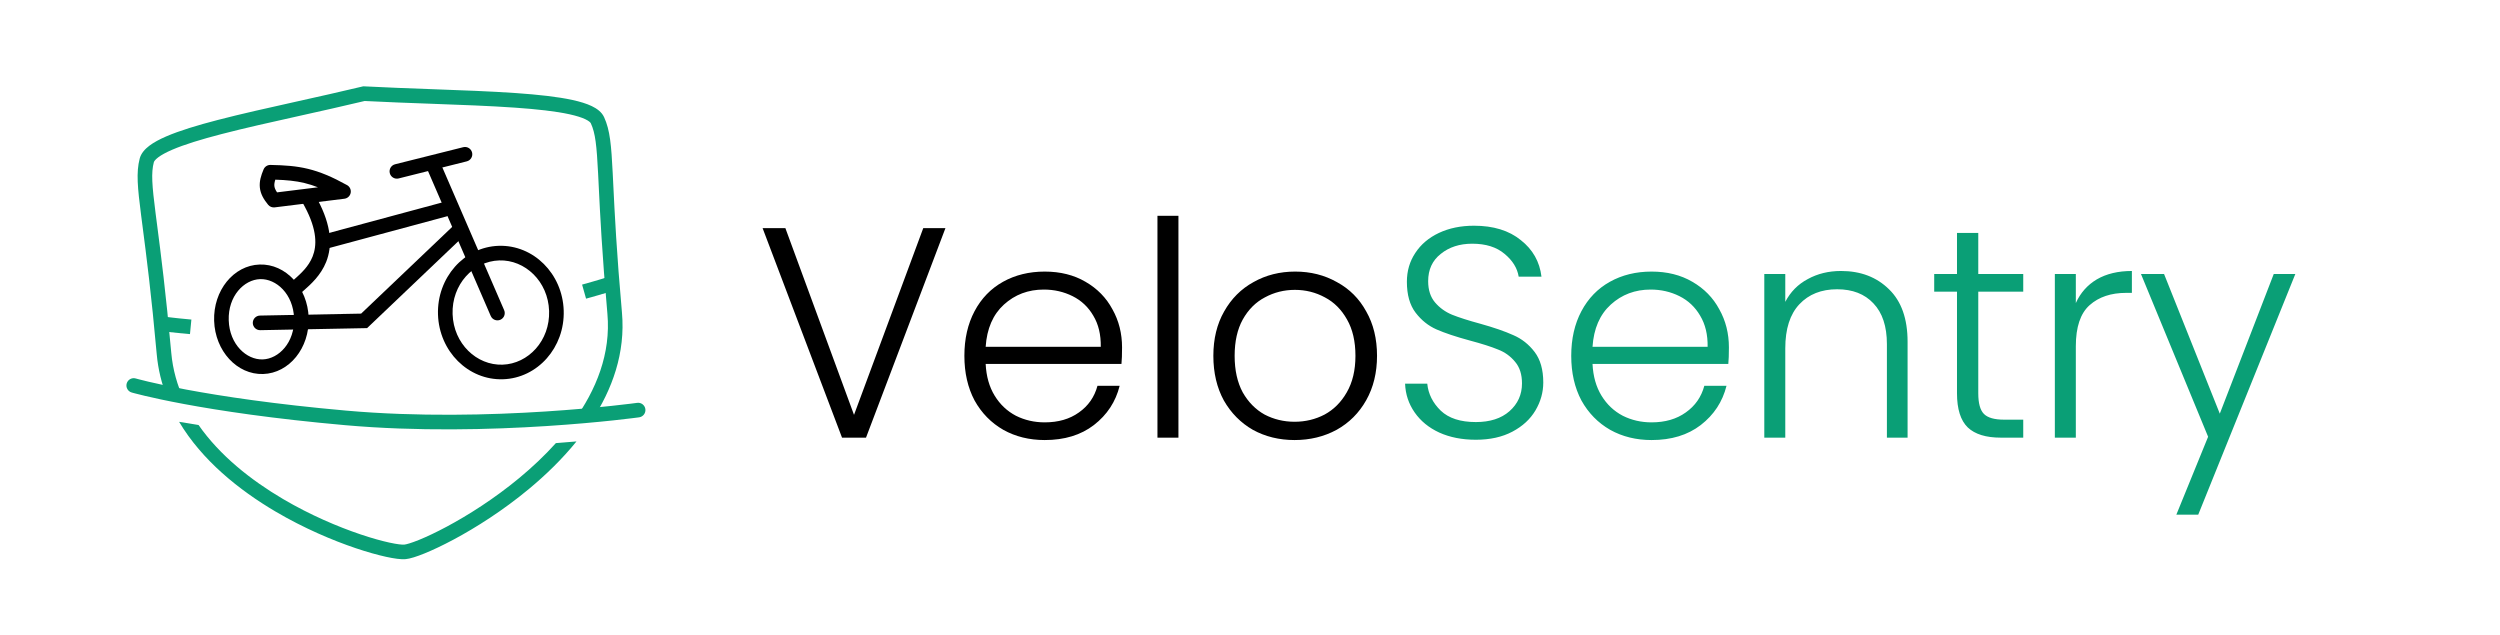 <svg width="417" height="106" viewBox="0 0 417 106" fill="none" xmlns="http://www.w3.org/2000/svg">
<path fill-rule="evenodd" clip-rule="evenodd" d="M43.816 59.95C46.502 59.863 49.18 57.125 49.05 53.079C48.92 49.033 46.072 46.472 43.386 46.558C40.7 46.644 38.022 49.383 38.152 53.429C38.281 57.474 41.129 60.036 43.816 59.95ZM43.894 62.385C48.248 62.245 51.647 58.044 51.485 53.001C51.323 47.958 47.662 43.983 43.308 44.123C38.953 44.263 35.555 48.464 35.717 53.507C35.879 58.55 39.54 62.524 43.894 62.385Z" fill="black"/>
<path fill-rule="evenodd" clip-rule="evenodd" d="M83.821 60.827C88.132 60.688 91.75 56.815 91.591 51.874C91.433 46.933 87.573 43.299 83.263 43.438C78.952 43.576 75.334 47.45 75.492 52.391C75.651 57.331 79.51 60.965 83.821 60.827ZM83.899 63.261C89.689 63.076 94.224 57.942 94.026 51.796C93.829 45.649 88.975 40.817 83.185 41.003C77.394 41.189 72.86 46.322 73.057 52.469C73.255 58.615 78.109 63.447 83.899 63.261Z" fill="black"/>
<path fill-rule="evenodd" clip-rule="evenodd" d="M52.392 32.219L52.967 33.292C55.351 37.734 55.438 41.089 54.409 43.681C53.511 45.942 51.809 47.446 50.706 48.42C50.592 48.521 50.484 48.616 50.385 48.706L49.479 49.52L47.85 47.709L48.756 46.894C48.861 46.8 48.968 46.705 49.076 46.608C50.205 45.603 51.473 44.474 52.145 42.782C52.843 41.024 52.96 38.431 50.821 34.444L50.245 33.37L52.392 32.219Z" fill="black"/>
<path fill-rule="evenodd" clip-rule="evenodd" d="M75.385 34.594C75.56 35.243 75.175 35.912 74.526 36.087L54.761 41.412C54.111 41.587 53.443 41.202 53.268 40.553C53.093 39.903 53.477 39.235 54.127 39.06L73.892 33.734C74.542 33.559 75.21 33.944 75.385 34.594Z" fill="black"/>
<path fill-rule="evenodd" clip-rule="evenodd" d="M77.547 37.51C78.011 37.997 77.992 38.768 77.505 39.232L61.231 54.729L43.408 55.073C42.736 55.086 42.18 54.552 42.167 53.879C42.154 53.206 42.689 52.651 43.361 52.638L60.237 52.311L75.825 37.468C76.312 37.004 77.083 37.023 77.547 37.51Z" fill="black"/>
<path fill-rule="evenodd" clip-rule="evenodd" d="M71.723 26.234C72.341 25.967 73.058 26.251 73.325 26.868L84.091 51.736C84.359 52.353 84.075 53.07 83.457 53.338C82.84 53.605 82.123 53.321 81.856 52.704L71.09 27.836C70.822 27.219 71.106 26.502 71.723 26.234Z" fill="black"/>
<path fill-rule="evenodd" clip-rule="evenodd" d="M78.742 25.437C78.906 26.09 78.51 26.751 77.857 26.915L66.494 29.764C65.841 29.928 65.18 29.532 65.016 28.879C64.853 28.226 65.249 27.565 65.901 27.401L77.265 24.552C77.917 24.388 78.579 24.785 78.742 25.437Z" fill="black"/>
<path fill-rule="evenodd" clip-rule="evenodd" d="M43.966 28.256C44.159 27.796 44.614 27.5 45.113 27.511C47.46 27.558 49.39 27.682 51.378 28.165C53.373 28.65 55.367 29.48 57.887 30.875C58.348 31.13 58.593 31.654 58.493 32.172C58.392 32.69 57.97 33.084 57.447 33.149L45.814 34.59C45.4 34.641 44.988 34.477 44.723 34.154C43.969 33.235 43.453 32.336 43.343 31.284C43.235 30.256 43.537 29.275 43.966 28.256ZM45.923 29.968C45.773 30.44 45.738 30.761 45.766 31.029C45.795 31.305 45.903 31.627 46.213 32.086L53.035 31.241C52.253 30.936 51.522 30.707 50.803 30.533C49.301 30.168 47.805 30.029 45.923 29.968Z" fill="black"/>
<path fill-rule="evenodd" clip-rule="evenodd" d="M27.682 52.846L27.708 52.849L27.818 52.864L28.083 52.899L28.42 52.94C28.666 52.969 28.972 53.005 29.333 53.044L29.923 53.109L31.923 53.303L31.688 55.728L30.28 55.592L30.279 55.599L29.672 55.532L29.107 55.477L29.107 55.47L29.068 55.466C28.942 55.452 28.821 55.439 28.708 55.426L28.706 55.439L27.778 55.316L26.92 55.213L26.921 55.199L26.128 55.086L26.469 52.674L27.675 52.845L27.682 52.846ZM103.05 48.217L101.894 48.598L101.882 48.602L101.852 48.612L101.739 48.648L101.718 48.655L101.721 48.664L101.234 48.81L100.579 49.02L100.575 49.007L100.554 49.013C100.456 49.042 100.354 49.073 100.246 49.105L100.248 49.111L99.376 49.358L98.497 49.612L98.496 49.607L97.755 49.816L97.093 47.472L98.705 47.016L98.99 46.934C99.314 46.84 99.603 46.755 99.855 46.679L100.513 46.482L100.996 46.328L101.099 46.295L101.124 46.287L101.13 46.285L101.131 46.284L102.287 45.903L103.05 48.217Z" fill="#0A9F76"/>
<path fill-rule="evenodd" clip-rule="evenodd" d="M60.597 14.395L60.773 14.404C64.417 14.595 68.219 14.734 71.952 14.87L71.952 14.87L71.952 14.87C76.968 15.052 81.859 15.23 86.073 15.525C89.764 15.784 93.033 16.138 95.51 16.681C96.746 16.953 97.839 17.283 98.708 17.7C99.547 18.103 100.361 18.676 100.76 19.538C101.763 21.706 101.963 24.251 102.2 28.873C102.231 29.493 102.264 30.155 102.298 30.862C102.526 35.512 102.851 42.154 103.742 52.134C104.341 58.836 102.149 64.95 98.627 70.274L95.621 70.335C99.483 65.021 101.905 58.942 101.316 52.35C100.42 42.321 100.093 35.635 99.865 30.982L99.865 30.982L99.865 30.981L99.865 30.969C99.83 30.267 99.798 29.611 99.767 28.997C99.523 24.241 99.315 22.216 98.549 20.561C98.505 20.466 98.309 20.212 97.653 19.896C97.026 19.595 96.138 19.314 94.988 19.061C92.692 18.557 89.57 18.213 85.903 17.956C81.699 17.661 76.907 17.487 71.948 17.307C68.274 17.174 64.508 17.038 60.822 16.846C57.177 17.718 53.513 18.534 49.983 19.32C45.278 20.367 40.811 21.361 36.945 22.366C33.554 23.246 30.722 24.112 28.689 24.991C27.671 25.432 26.905 25.854 26.382 26.251C25.841 26.662 25.69 26.946 25.658 27.07C25.197 28.835 25.351 30.866 25.954 35.59C26.032 36.203 26.117 36.858 26.209 37.559L26.209 37.559C26.809 42.179 27.672 48.818 28.567 58.848C28.819 61.663 29.572 64.29 30.709 66.731L27.849 66.252C26.964 64.007 26.369 61.613 26.141 59.064C25.25 49.085 24.393 42.49 23.793 37.874C23.701 37.171 23.616 36.514 23.538 35.898C22.952 31.307 22.697 28.767 23.3 26.455C23.534 25.561 24.185 24.859 24.91 24.31C25.653 23.746 26.618 23.233 27.722 22.755C29.935 21.798 32.917 20.895 36.333 20.008C40.211 19 44.774 17.984 49.535 16.923C53.123 16.124 56.822 15.3 60.426 14.436L60.597 14.395ZM29.874 70.36C33.692 76.771 39.852 81.734 45.989 85.344C50.697 88.113 55.47 90.134 59.345 91.441C61.283 92.094 63.008 92.573 64.4 92.878C65.742 93.172 66.903 93.334 67.644 93.268C68.382 93.202 69.514 92.837 70.816 92.308C72.165 91.759 73.828 90.979 75.68 89.988C79.383 88.006 83.887 85.158 88.193 81.587C91.001 79.257 93.76 76.591 96.159 73.631L92.719 73.911C90.844 75.997 88.777 77.937 86.638 79.711C82.476 83.163 78.113 85.923 74.531 87.84C72.74 88.798 71.155 89.54 69.899 90.051C68.595 90.581 67.764 90.811 67.428 90.842C67.095 90.871 66.259 90.792 64.921 90.498C63.632 90.216 61.994 89.763 60.124 89.132C56.384 87.871 51.767 85.916 47.224 83.244C41.837 80.076 36.664 75.968 33.122 70.895L29.874 70.36Z" fill="#0A9F76"/>
<path fill-rule="evenodd" clip-rule="evenodd" d="M22.644 63.129C22.644 63.129 22.644 63.128 22.644 63.129L22.648 63.13L22.67 63.136L22.762 63.162C22.846 63.185 22.974 63.22 23.147 63.265C23.494 63.356 24.019 63.49 24.727 63.658C26.142 63.993 28.287 64.465 31.182 65.003C36.972 66.081 45.768 67.427 57.749 68.49C69.682 69.549 81.815 69.227 90.977 68.637C95.555 68.342 99.384 67.981 102.067 67.694C103.408 67.551 104.463 67.426 105.181 67.337C105.539 67.292 105.814 67.257 105.998 67.233C106.091 67.22 106.16 67.211 106.206 67.205L106.258 67.198L106.273 67.196L106.441 68.402C106.609 69.609 106.608 69.609 106.608 69.609L106.589 69.611L106.533 69.619C106.484 69.626 106.411 69.635 106.316 69.648C106.126 69.673 105.845 69.709 105.48 69.754C104.75 69.845 103.682 69.972 102.326 70.117C99.615 70.407 95.751 70.771 91.133 71.068C81.905 71.662 69.637 71.991 57.533 70.916C45.477 69.846 36.604 68.49 30.736 67.398C27.802 66.852 25.619 66.373 24.165 66.028C23.438 65.856 22.893 65.717 22.528 65.621C22.345 65.573 22.207 65.536 22.113 65.51C22.067 65.497 22.031 65.487 22.007 65.48L21.978 65.472L21.97 65.47L21.968 65.469C21.967 65.469 21.966 65.469 22.305 64.299L21.966 65.469C21.32 65.281 20.948 64.606 21.135 63.96C21.322 63.314 21.998 62.942 22.644 63.129ZM106.441 68.402L106.608 69.609C107.274 69.516 107.74 68.901 107.648 68.235C107.555 67.568 106.94 67.103 106.273 67.196L106.441 68.402Z" fill="#0A9F76"/>
<path d="M157.7 38.05L144.45 73H140.45L127.2 38.05H131L142.45 69.2L154 38.05H157.7ZM187.159 57.95C187.159 59.15 187.126 60.067 187.059 60.7H164.409C164.509 62.767 165.009 64.533 165.909 66C166.809 67.467 167.992 68.583 169.459 69.35C170.926 70.083 172.526 70.45 174.259 70.45C176.526 70.45 178.426 69.9 179.959 68.8C181.526 67.7 182.559 66.217 183.059 64.35H186.759C186.092 67.017 184.659 69.2 182.459 70.9C180.292 72.567 177.559 73.4 174.259 73.4C171.692 73.4 169.392 72.833 167.359 71.7C165.326 70.533 163.726 68.9 162.559 66.8C161.426 64.667 160.859 62.183 160.859 59.35C160.859 56.517 161.426 54.033 162.559 51.9C163.692 49.767 165.276 48.133 167.309 47C169.342 45.867 171.659 45.3 174.259 45.3C176.859 45.3 179.126 45.867 181.059 47C183.026 48.133 184.526 49.667 185.559 51.6C186.626 53.5 187.159 55.617 187.159 57.95ZM183.609 57.85C183.642 55.817 183.226 54.083 182.359 52.65C181.526 51.217 180.376 50.133 178.909 49.4C177.442 48.667 175.842 48.3 174.109 48.3C171.509 48.3 169.292 49.133 167.459 50.8C165.626 52.467 164.609 54.817 164.409 57.85H183.609ZM196.563 36V73H193.063V36H196.563ZM215.938 73.4C213.372 73.4 211.055 72.833 208.988 71.7C206.955 70.533 205.338 68.9 204.138 66.8C202.972 64.667 202.388 62.183 202.388 59.35C202.388 56.517 202.988 54.05 204.188 51.95C205.388 49.817 207.022 48.183 209.088 47.05C211.155 45.883 213.472 45.3 216.038 45.3C218.605 45.3 220.922 45.883 222.988 47.05C225.088 48.183 226.722 49.817 227.888 51.95C229.088 54.05 229.688 56.517 229.688 59.35C229.688 62.15 229.088 64.617 227.888 66.75C226.688 68.883 225.038 70.533 222.938 71.7C220.838 72.833 218.505 73.4 215.938 73.4ZM215.938 70.35C217.738 70.35 219.405 69.95 220.938 69.15C222.472 68.317 223.705 67.083 224.638 65.45C225.605 63.783 226.088 61.75 226.088 59.35C226.088 56.95 225.622 54.933 224.688 53.3C223.755 51.633 222.522 50.4 220.988 49.6C219.455 48.767 217.788 48.35 215.988 48.35C214.188 48.35 212.522 48.767 210.988 49.6C209.455 50.4 208.222 51.633 207.288 53.3C206.388 54.933 205.938 56.95 205.938 59.35C205.938 61.75 206.388 63.783 207.288 65.45C208.222 67.083 209.438 68.317 210.938 69.15C212.472 69.95 214.138 70.35 215.938 70.35Z" fill="black"/>
<path d="M246.168 73.35C243.868 73.35 241.835 72.95 240.068 72.15C238.335 71.35 236.968 70.233 235.968 68.8C234.968 67.367 234.435 65.767 234.368 64H238.068C238.235 65.7 238.985 67.2 240.318 68.5C241.652 69.767 243.602 70.4 246.168 70.4C248.535 70.4 250.402 69.8 251.768 68.6C253.168 67.367 253.868 65.817 253.868 63.95C253.868 62.45 253.485 61.25 252.718 60.35C251.952 59.417 251.002 58.733 249.868 58.3C248.735 57.833 247.168 57.333 245.168 56.8C242.835 56.167 240.985 55.55 239.618 54.95C238.252 54.35 237.085 53.417 236.118 52.15C235.152 50.883 234.668 49.167 234.668 47C234.668 45.2 235.135 43.6 236.068 42.2C237.002 40.767 238.318 39.65 240.018 38.85C241.718 38.05 243.668 37.65 245.868 37.65C249.102 37.65 251.702 38.45 253.668 40.05C255.668 41.617 256.818 43.65 257.118 46.15H253.318C253.085 44.717 252.302 43.45 250.968 42.35C249.635 41.217 247.835 40.65 245.568 40.65C243.468 40.65 241.718 41.217 240.318 42.35C238.918 43.45 238.218 44.967 238.218 46.9C238.218 48.367 238.602 49.55 239.368 50.45C240.135 51.35 241.085 52.033 242.218 52.5C243.385 52.967 244.952 53.467 246.918 54C249.185 54.633 251.018 55.267 252.418 55.9C253.818 56.5 255.002 57.433 255.968 58.7C256.935 59.967 257.418 61.667 257.418 63.8C257.418 65.433 256.985 66.983 256.118 68.45C255.252 69.917 253.968 71.1 252.268 72C250.568 72.9 248.535 73.35 246.168 73.35ZM288.382 57.95C288.382 59.15 288.348 60.067 288.282 60.7H265.632C265.732 62.767 266.232 64.533 267.132 66C268.032 67.467 269.215 68.583 270.682 69.35C272.148 70.083 273.748 70.45 275.482 70.45C277.748 70.45 279.648 69.9 281.182 68.8C282.748 67.7 283.782 66.217 284.282 64.35H287.982C287.315 67.017 285.882 69.2 283.682 70.9C281.515 72.567 278.782 73.4 275.482 73.4C272.915 73.4 270.615 72.833 268.582 71.7C266.548 70.533 264.948 68.9 263.782 66.8C262.648 64.667 262.082 62.183 262.082 59.35C262.082 56.517 262.648 54.033 263.782 51.9C264.915 49.767 266.498 48.133 268.532 47C270.565 45.867 272.882 45.3 275.482 45.3C278.082 45.3 280.348 45.867 282.282 47C284.248 48.133 285.748 49.667 286.782 51.6C287.848 53.5 288.382 55.617 288.382 57.95ZM284.832 57.85C284.865 55.817 284.448 54.083 283.582 52.65C282.748 51.217 281.598 50.133 280.132 49.4C278.665 48.667 277.065 48.3 275.332 48.3C272.732 48.3 270.515 49.133 268.682 50.8C266.848 52.467 265.832 54.817 265.632 57.85H284.832ZM307.085 45.2C310.352 45.2 313.018 46.217 315.085 48.25C317.152 50.25 318.185 53.167 318.185 57V73H314.735V57.4C314.735 54.433 313.985 52.167 312.485 50.6C311.018 49.033 309.002 48.25 306.435 48.25C303.802 48.25 301.702 49.083 300.135 50.75C298.568 52.417 297.785 54.867 297.785 58.1V73H294.285V45.7H297.785V50.35C298.652 48.683 299.902 47.417 301.535 46.55C303.168 45.65 305.018 45.2 307.085 45.2ZM329.976 48.65V65.6C329.976 67.267 330.292 68.417 330.926 69.05C331.559 69.683 332.676 70 334.276 70H337.476V73H333.726C331.259 73 329.426 72.433 328.226 71.3C327.026 70.133 326.426 68.233 326.426 65.6V48.65H322.626V45.7H326.426V38.85H329.976V45.7H337.476V48.65H329.976ZM346.248 50.55C347.015 48.85 348.181 47.533 349.748 46.6C351.348 45.667 353.298 45.2 355.598 45.2V48.85H354.648C352.115 48.85 350.081 49.533 348.548 50.9C347.015 52.267 346.248 54.55 346.248 57.75V73H342.748V45.7H346.248V50.55ZM382.863 45.7L366.663 85.85H363.013L368.313 72.85L357.113 45.7H360.963L370.263 69L379.263 45.7H382.863Z" fill="#0A9F76"/>
</svg>

